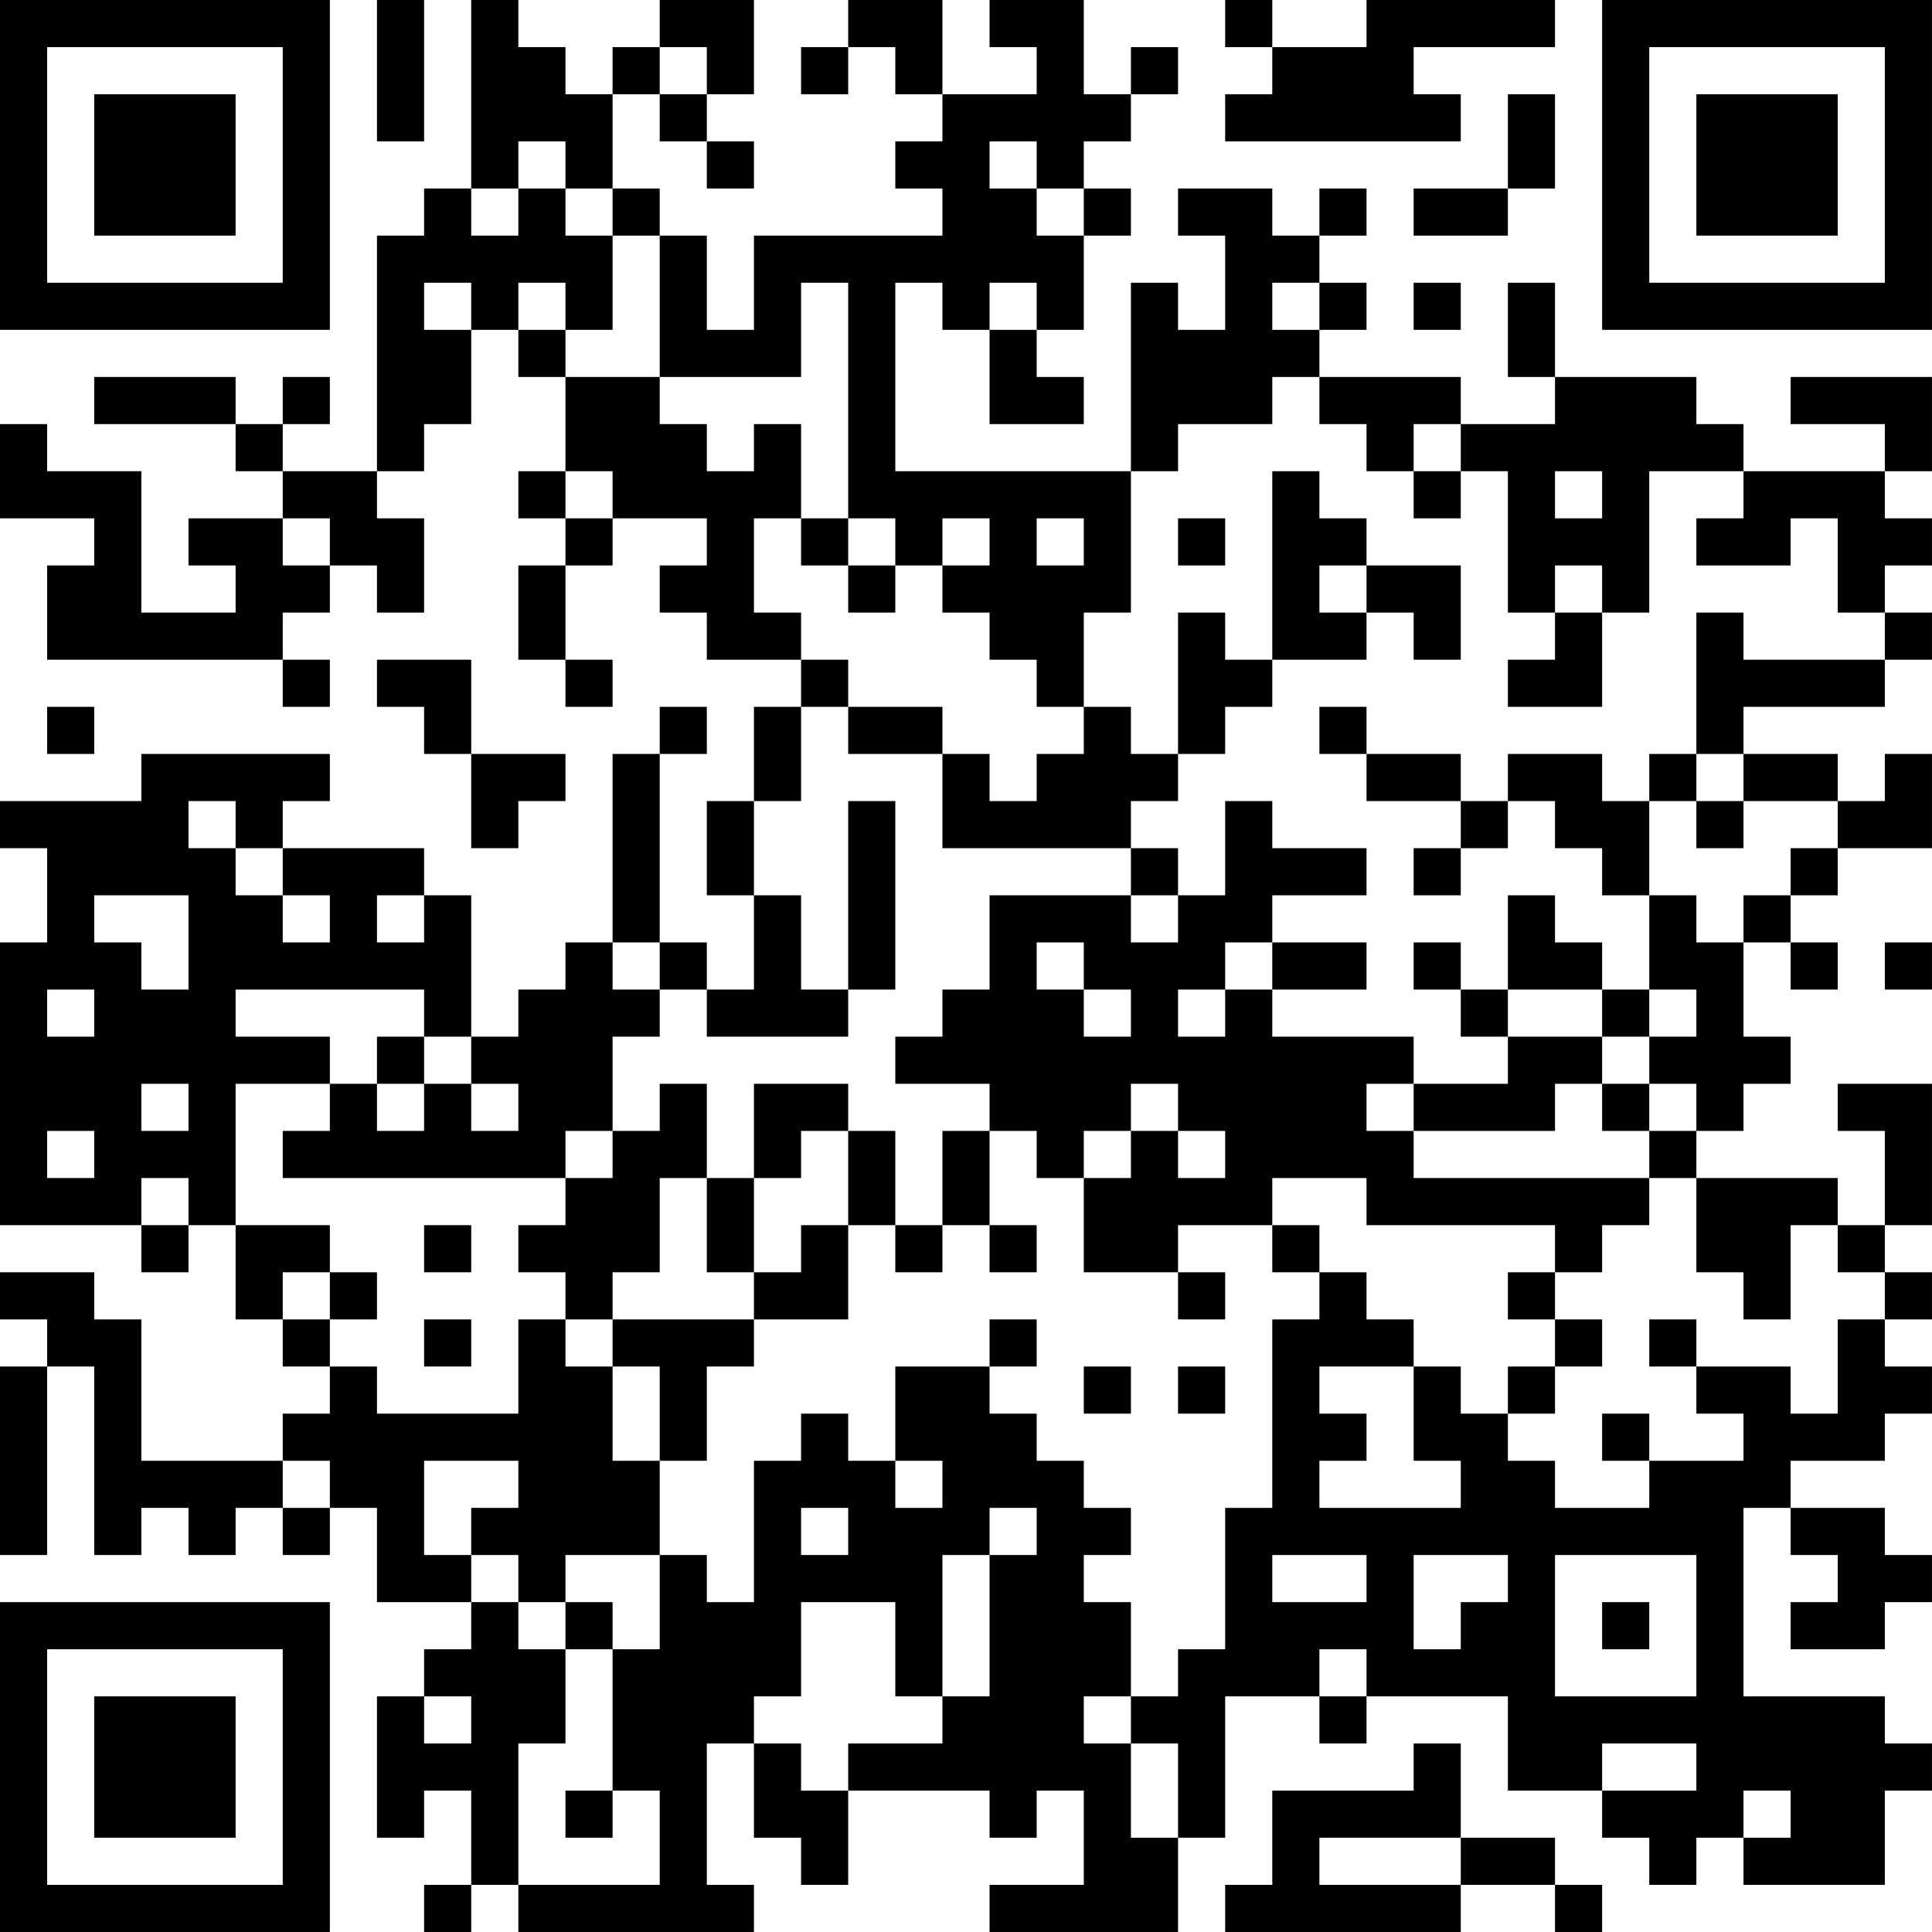 <?xml version="1.0" encoding="UTF-8"?>
<svg xmlns="http://www.w3.org/2000/svg" version="1.1" width="200" height="200" viewBox="0 0 200 200"><rect x="0" y="0" width="200" height="200" fill="#ffffff"/><g transform="scale(4.878)"><g transform="translate(0,0)"><path fill-rule="evenodd" d="M8 0L8 3L9 3L9 0ZM10 0L10 4L9 4L9 5L8 5L8 10L6 10L6 9L7 9L7 8L6 8L6 9L5 9L5 8L2 8L2 9L5 9L5 10L6 10L6 11L4 11L4 12L5 12L5 13L3 13L3 10L1 10L1 9L0 9L0 11L2 11L2 12L1 12L1 14L6 14L6 15L7 15L7 14L6 14L6 13L7 13L7 12L8 12L8 13L9 13L9 11L8 11L8 10L9 10L9 9L10 9L10 7L11 7L11 8L12 8L12 10L11 10L11 11L12 11L12 12L11 12L11 14L12 14L12 15L13 15L13 14L12 14L12 12L13 12L13 11L15 11L15 12L14 12L14 13L15 13L15 14L17 14L17 15L16 15L16 17L15 17L15 19L16 19L16 21L15 21L15 20L14 20L14 16L15 16L15 15L14 15L14 16L13 16L13 20L12 20L12 21L11 21L11 22L10 22L10 19L9 19L9 18L6 18L6 17L7 17L7 16L3 16L3 17L0 17L0 18L1 18L1 20L0 20L0 26L3 26L3 27L4 27L4 26L5 26L5 28L6 28L6 29L7 29L7 30L6 30L6 31L3 31L3 28L2 28L2 27L0 27L0 28L1 28L1 29L0 29L0 33L1 33L1 29L2 29L2 33L3 33L3 32L4 32L4 33L5 33L5 32L6 32L6 33L7 33L7 32L8 32L8 34L10 34L10 35L9 35L9 36L8 36L8 39L9 39L9 38L10 38L10 40L9 40L9 41L10 41L10 40L11 40L11 41L16 41L16 40L15 40L15 37L16 37L16 39L17 39L17 40L18 40L18 38L21 38L21 39L22 39L22 38L23 38L23 40L21 40L21 41L25 41L25 39L26 39L26 36L28 36L28 37L29 37L29 36L32 36L32 38L34 38L34 39L35 39L35 40L36 40L36 39L37 39L37 40L40 40L40 38L41 38L41 37L40 37L40 36L37 36L37 32L38 32L38 33L39 33L39 34L38 34L38 35L40 35L40 34L41 34L41 33L40 33L40 32L38 32L38 31L40 31L40 30L41 30L41 29L40 29L40 28L41 28L41 27L40 27L40 26L41 26L41 23L39 23L39 24L40 24L40 26L39 26L39 25L36 25L36 24L37 24L37 23L38 23L38 22L37 22L37 20L38 20L38 21L39 21L39 20L38 20L38 19L39 19L39 18L41 18L41 16L40 16L40 17L39 17L39 16L37 16L37 15L40 15L40 14L41 14L41 13L40 13L40 12L41 12L41 11L40 11L40 10L41 10L41 8L38 8L38 9L40 9L40 10L37 10L37 9L36 9L36 8L33 8L33 6L32 6L32 8L33 8L33 9L31 9L31 8L28 8L28 7L29 7L29 6L28 6L28 5L29 5L29 4L28 4L28 5L27 5L27 4L25 4L25 5L26 5L26 7L25 7L25 6L24 6L24 10L19 10L19 6L20 6L20 7L21 7L21 9L23 9L23 8L22 8L22 7L23 7L23 5L24 5L24 4L23 4L23 3L24 3L24 2L25 2L25 1L24 1L24 2L23 2L23 0L21 0L21 1L22 1L22 2L20 2L20 0L18 0L18 1L17 1L17 2L18 2L18 1L19 1L19 2L20 2L20 3L19 3L19 4L20 4L20 5L16 5L16 7L15 7L15 5L14 5L14 4L13 4L13 2L14 2L14 3L15 3L15 4L16 4L16 3L15 3L15 2L16 2L16 0L14 0L14 1L13 1L13 2L12 2L12 1L11 1L11 0ZM26 0L26 1L27 1L27 2L26 2L26 3L31 3L31 2L30 2L30 1L33 1L33 0L29 0L29 1L27 1L27 0ZM14 1L14 2L15 2L15 1ZM32 2L32 4L30 4L30 5L32 5L32 4L33 4L33 2ZM11 3L11 4L10 4L10 5L11 5L11 4L12 4L12 5L13 5L13 7L12 7L12 6L11 6L11 7L12 7L12 8L14 8L14 9L15 9L15 10L16 10L16 9L17 9L17 11L16 11L16 13L17 13L17 14L18 14L18 15L17 15L17 17L16 17L16 19L17 19L17 21L18 21L18 22L15 22L15 21L14 21L14 20L13 20L13 21L14 21L14 22L13 22L13 24L12 24L12 25L6 25L6 24L7 24L7 23L8 23L8 24L9 24L9 23L10 23L10 24L11 24L11 23L10 23L10 22L9 22L9 21L5 21L5 22L7 22L7 23L5 23L5 26L7 26L7 27L6 27L6 28L7 28L7 29L8 29L8 30L11 30L11 28L12 28L12 29L13 29L13 31L14 31L14 33L12 33L12 34L11 34L11 33L10 33L10 32L11 32L11 31L9 31L9 33L10 33L10 34L11 34L11 35L12 35L12 37L11 37L11 40L14 40L14 38L13 38L13 35L14 35L14 33L15 33L15 34L16 34L16 31L17 31L17 30L18 30L18 31L19 31L19 32L20 32L20 31L19 31L19 29L21 29L21 30L22 30L22 31L23 31L23 32L24 32L24 33L23 33L23 34L24 34L24 36L23 36L23 37L24 37L24 39L25 39L25 37L24 37L24 36L25 36L25 35L26 35L26 32L27 32L27 28L28 28L28 27L29 27L29 28L30 28L30 29L28 29L28 30L29 30L29 31L28 31L28 32L31 32L31 31L30 31L30 29L31 29L31 30L32 30L32 31L33 31L33 32L35 32L35 31L37 31L37 30L36 30L36 29L38 29L38 30L39 30L39 28L40 28L40 27L39 27L39 26L38 26L38 28L37 28L37 27L36 27L36 25L35 25L35 24L36 24L36 23L35 23L35 22L36 22L36 21L35 21L35 19L36 19L36 20L37 20L37 19L38 19L38 18L39 18L39 17L37 17L37 16L36 16L36 13L37 13L37 14L40 14L40 13L39 13L39 11L38 11L38 12L36 12L36 11L37 11L37 10L35 10L35 13L34 13L34 12L33 12L33 13L32 13L32 10L31 10L31 9L30 9L30 10L29 10L29 9L28 9L28 8L27 8L27 9L25 9L25 10L24 10L24 13L23 13L23 15L22 15L22 14L21 14L21 13L20 13L20 12L21 12L21 11L20 11L20 12L19 12L19 11L18 11L18 6L17 6L17 8L14 8L14 5L13 5L13 4L12 4L12 3ZM21 3L21 4L22 4L22 5L23 5L23 4L22 4L22 3ZM9 6L9 7L10 7L10 6ZM21 6L21 7L22 7L22 6ZM27 6L27 7L28 7L28 6ZM30 6L30 7L31 7L31 6ZM12 10L12 11L13 11L13 10ZM27 10L27 14L26 14L26 13L25 13L25 16L24 16L24 15L23 15L23 16L22 16L22 17L21 17L21 16L20 16L20 15L18 15L18 16L20 16L20 18L24 18L24 19L21 19L21 21L20 21L20 22L19 22L19 23L21 23L21 24L20 24L20 26L19 26L19 24L18 24L18 23L16 23L16 25L15 25L15 23L14 23L14 24L13 24L13 25L12 25L12 26L11 26L11 27L12 27L12 28L13 28L13 29L14 29L14 31L15 31L15 29L16 29L16 28L18 28L18 26L19 26L19 27L20 27L20 26L21 26L21 27L22 27L22 26L21 26L21 24L22 24L22 25L23 25L23 27L25 27L25 28L26 28L26 27L25 27L25 26L27 26L27 27L28 27L28 26L27 26L27 25L29 25L29 26L33 26L33 27L32 27L32 28L33 28L33 29L32 29L32 30L33 30L33 29L34 29L34 28L33 28L33 27L34 27L34 26L35 26L35 25L30 25L30 24L33 24L33 23L34 23L34 24L35 24L35 23L34 23L34 22L35 22L35 21L34 21L34 20L33 20L33 19L32 19L32 21L31 21L31 20L30 20L30 21L31 21L31 22L32 22L32 23L30 23L30 22L27 22L27 21L29 21L29 20L27 20L27 19L29 19L29 18L27 18L27 17L26 17L26 19L25 19L25 18L24 18L24 17L25 17L25 16L26 16L26 15L27 15L27 14L29 14L29 13L30 13L30 14L31 14L31 12L29 12L29 11L28 11L28 10ZM30 10L30 11L31 11L31 10ZM33 10L33 11L34 11L34 10ZM6 11L6 12L7 12L7 11ZM17 11L17 12L18 12L18 13L19 13L19 12L18 12L18 11ZM22 11L22 12L23 12L23 11ZM25 11L25 12L26 12L26 11ZM28 12L28 13L29 13L29 12ZM33 13L33 14L32 14L32 15L34 15L34 13ZM8 14L8 15L9 15L9 16L10 16L10 18L11 18L11 17L12 17L12 16L10 16L10 14ZM1 15L1 16L2 16L2 15ZM28 15L28 16L29 16L29 17L31 17L31 18L30 18L30 19L31 19L31 18L32 18L32 17L33 17L33 18L34 18L34 19L35 19L35 17L36 17L36 18L37 18L37 17L36 17L36 16L35 16L35 17L34 17L34 16L32 16L32 17L31 17L31 16L29 16L29 15ZM4 17L4 18L5 18L5 19L6 19L6 20L7 20L7 19L6 19L6 18L5 18L5 17ZM18 17L18 21L19 21L19 17ZM2 19L2 20L3 20L3 21L4 21L4 19ZM8 19L8 20L9 20L9 19ZM24 19L24 20L25 20L25 19ZM22 20L22 21L23 21L23 22L24 22L24 21L23 21L23 20ZM26 20L26 21L25 21L25 22L26 22L26 21L27 21L27 20ZM40 20L40 21L41 21L41 20ZM1 21L1 22L2 22L2 21ZM32 21L32 22L34 22L34 21ZM8 22L8 23L9 23L9 22ZM3 23L3 24L4 24L4 23ZM24 23L24 24L23 24L23 25L24 25L24 24L25 24L25 25L26 25L26 24L25 24L25 23ZM29 23L29 24L30 24L30 23ZM1 24L1 25L2 25L2 24ZM17 24L17 25L16 25L16 27L15 27L15 25L14 25L14 27L13 27L13 28L16 28L16 27L17 27L17 26L18 26L18 24ZM3 25L3 26L4 26L4 25ZM9 26L9 27L10 27L10 26ZM7 27L7 28L8 28L8 27ZM9 28L9 29L10 29L10 28ZM21 28L21 29L22 29L22 28ZM35 28L35 29L36 29L36 28ZM23 29L23 30L24 30L24 29ZM25 29L25 30L26 30L26 29ZM34 30L34 31L35 31L35 30ZM6 31L6 32L7 32L7 31ZM17 32L17 33L18 33L18 32ZM21 32L21 33L20 33L20 36L19 36L19 34L17 34L17 36L16 36L16 37L17 37L17 38L18 38L18 37L20 37L20 36L21 36L21 33L22 33L22 32ZM27 33L27 34L29 34L29 33ZM30 33L30 35L31 35L31 34L32 34L32 33ZM33 33L33 36L36 36L36 33ZM12 34L12 35L13 35L13 34ZM34 34L34 35L35 35L35 34ZM28 35L28 36L29 36L29 35ZM9 36L9 37L10 37L10 36ZM30 37L30 38L27 38L27 40L26 40L26 41L31 41L31 40L33 40L33 41L34 41L34 40L33 40L33 39L31 39L31 37ZM34 37L34 38L36 38L36 37ZM12 38L12 39L13 39L13 38ZM37 38L37 39L38 39L38 38ZM28 39L28 40L31 40L31 39ZM0 0L0 7L7 7L7 0ZM1 1L1 6L6 6L6 1ZM2 2L2 5L5 5L5 2ZM34 0L34 7L41 7L41 0ZM35 1L35 6L40 6L40 1ZM36 2L36 5L39 5L39 2ZM0 34L0 41L7 41L7 34ZM1 35L1 40L6 40L6 35ZM2 36L2 39L5 39L5 36Z" fill="#000000"/></g></g></svg>
